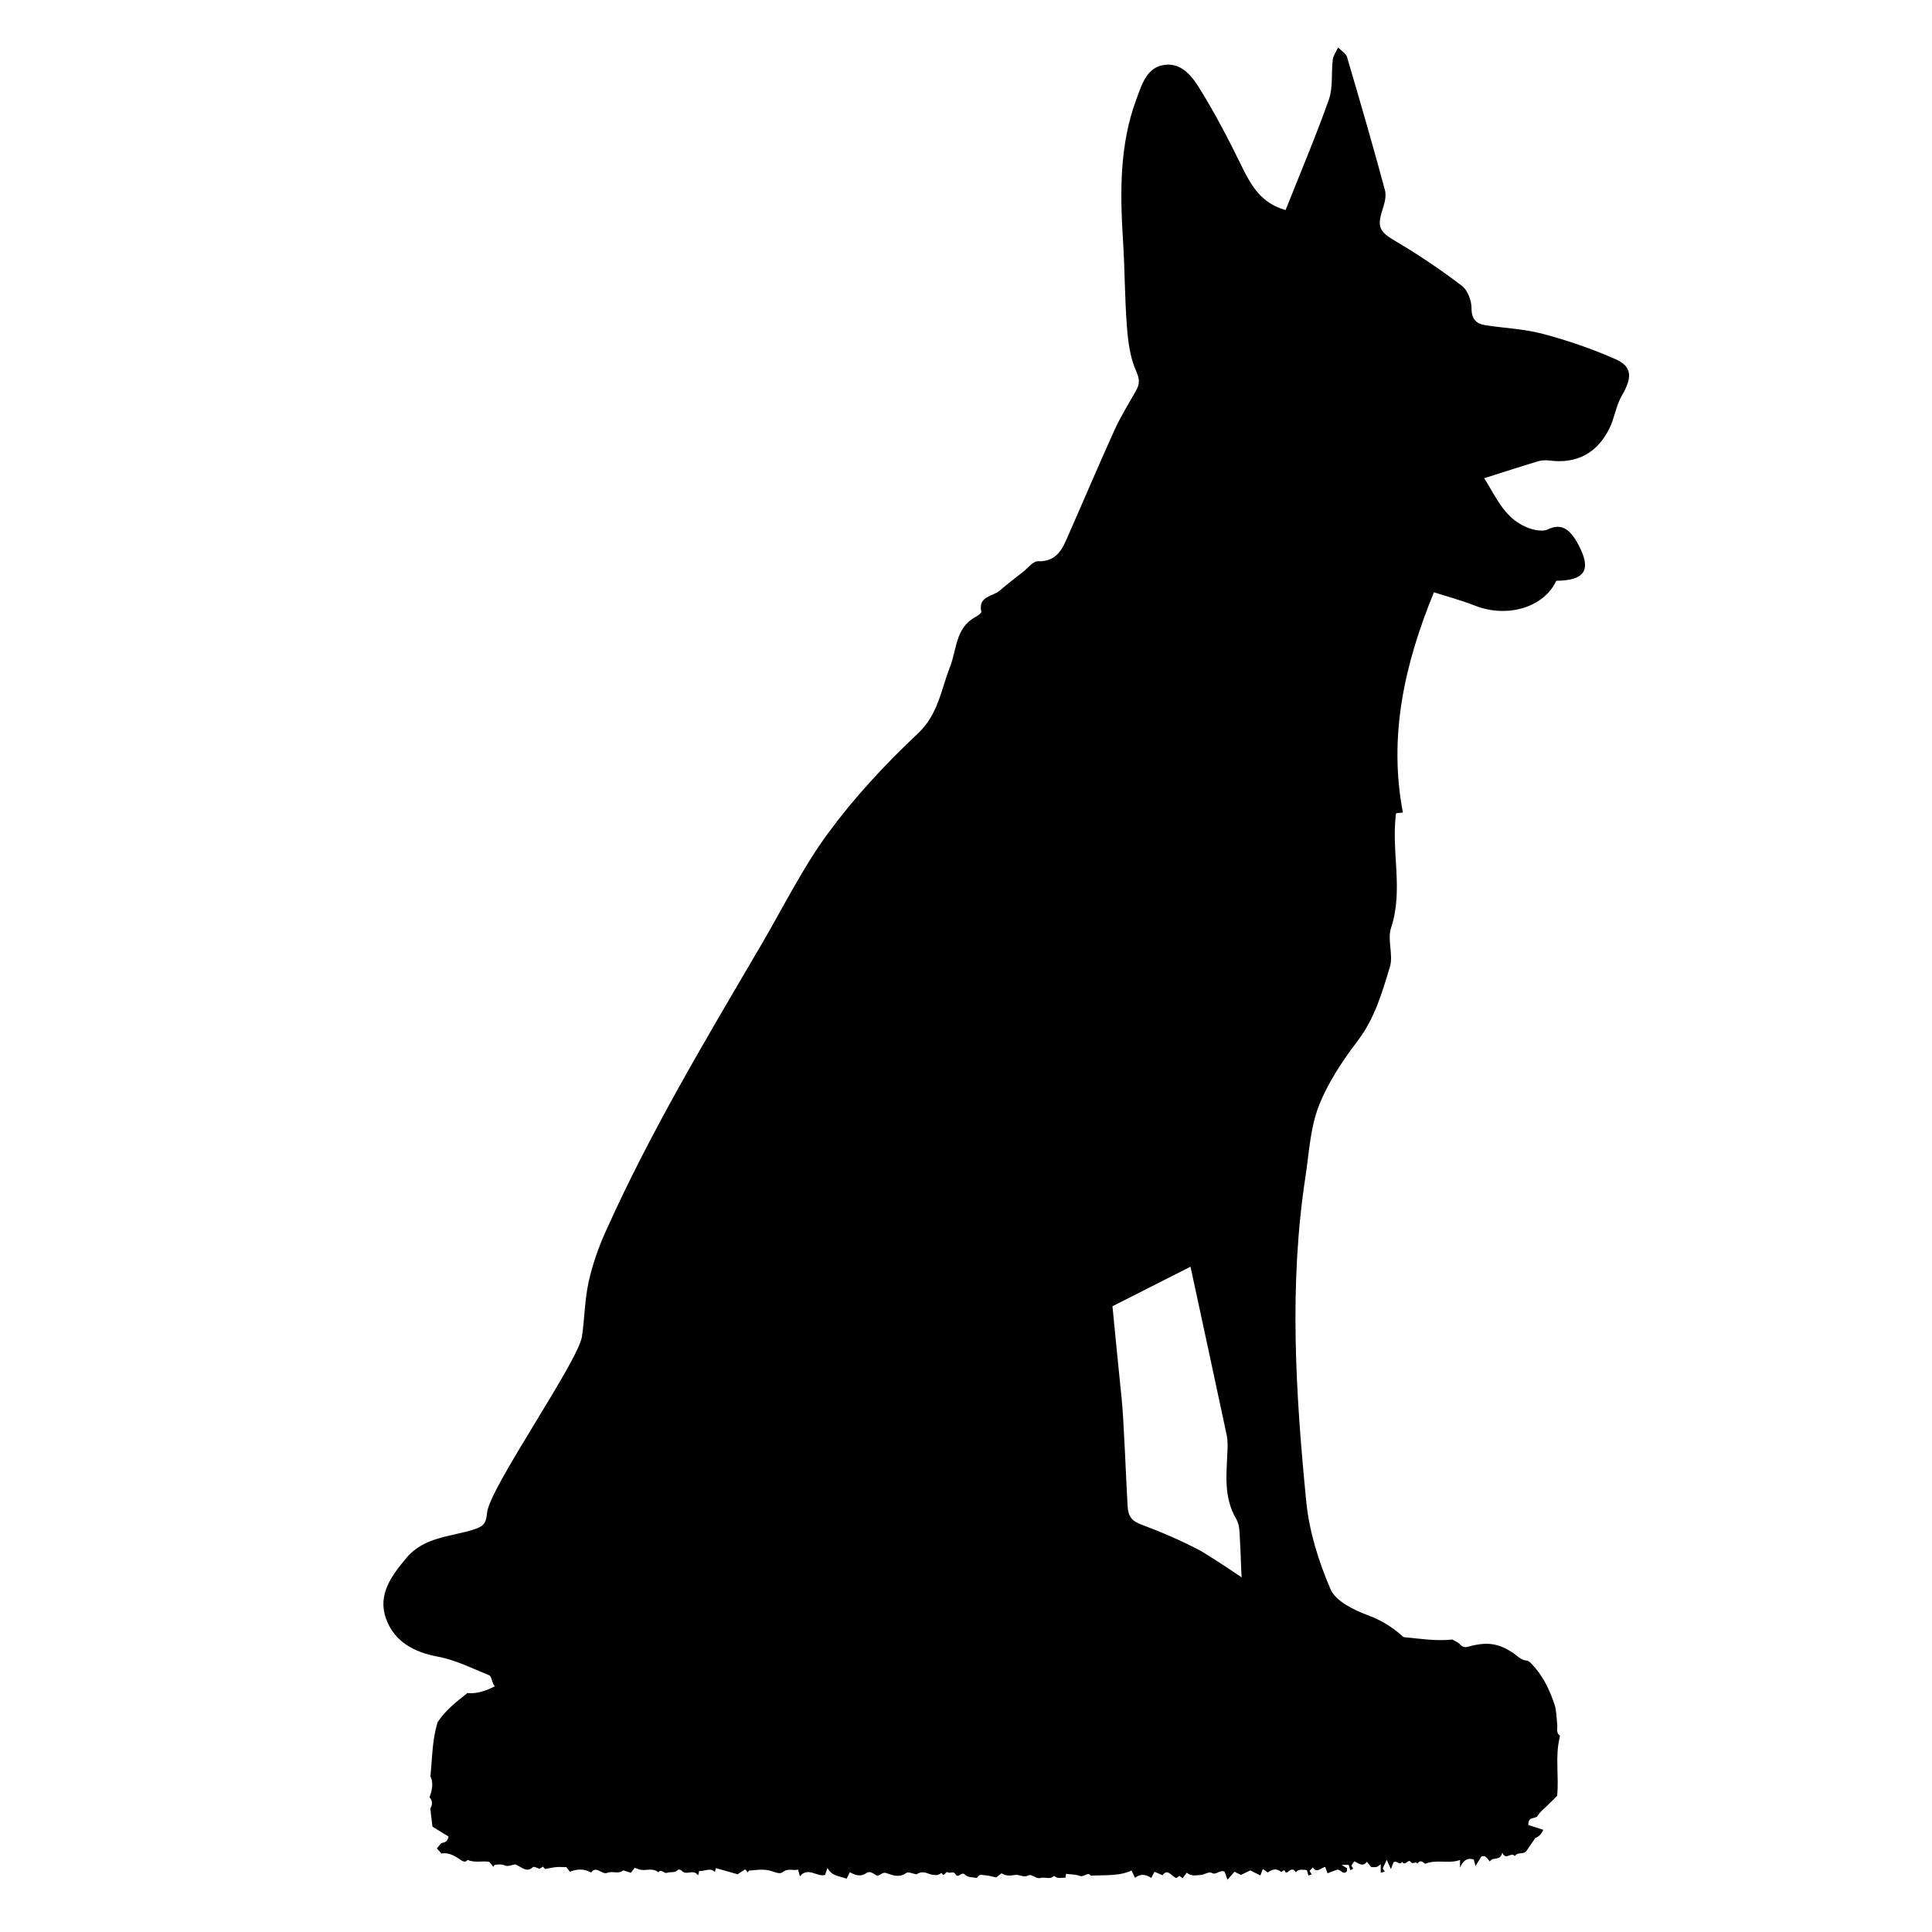 <svg xmlns="http://www.w3.org/2000/svg" width="60" height="60" viewBox="0 0 283.46 283.46"><path d="M199.86 248.91c-1.07-.12-2.22-.53-3.25-.31-2.7.57-5.01.44-6.57-2.21-.12-.2-.27-.47-.46-.52-5.18-1.41-3.96-6.22-5.55-9.79-.07.02-.45.12-.6.16-.41-1.21-1-2.33-1.14-3.51-.25-2.13-.2-4.29-.35-6.43-.08-1.15 0-2.49-.55-3.41-1.93-3.26-1.42-6.74-1.29-10.21.03-.7.02-1.43-.12-2.12-1.75-8.23-3.53-16.45-5.31-24.71-3.76 1.91-7.38 3.74-11.45 5.8.42 4.26.86 8.88 1.34 13.49.34 3.2.68 12.62.88 15.82.09 1.51.58 2.18 1.99 2.71 2.99 1.13 5.97 2.38 8.78 3.9 1.06.57 10.65 6.78 11.28 7.93.86 1.58 2.14 9.24 3.11 11.46h-8.18c-1.41 1.81-2.88 3.69-4.71 6.03.45 1.45 1.03 3.64 1.83 5.75.31.82.99 1.78 1.74 2.09 4.56 1.88-3.18-10.72-.66-7.11.92 1.32.84 2.35-1.21 3.05-3.34 1.13-6.6 1.79-10.12 1.28-1.06-.15-2.2.25-3.76.46-.13-.08-.74-.74-1.37-.77-4.17-.2-4.66-2.01-5.4-5.11-.9-3.75.61 3.98-.14.19-.3-1.51-.62-3.38-1.64-4.3-1.3-1.17-3.26-1.95-5.02-2.19-4.47-.6-8.99-.82-13.5-1.15-.28-.02-.58.34-.89.48-.66.3-1.51 1-1.98.8-2.16-.91-4.23-.23-6.3.09-1.99.31-3.93.93-5.99 1.76 6.18-.22 10.46 2.78 13.58 7.17-.54 1.05-.91 1.87-1.36 2.64-.31.52-.64 1.15-1.13 1.41-4.1 2.11-10.37-8.68-14.69-10.34-8.67-3.33-24.89 3.64-34.06 1.73-2.37-.49-4.83-1.6-6.69-3.11-1.23-1-5.92.9-6.6-.78-.18-.44-.28-1.12-.6-1.25-2.46-.99-4.9-2.23-7.47-2.71-3.56-.66-6.41-2.2-7.63-5.55-1.29-3.54.77-6.32 2.98-8.95 2.62-3.12 6.53-3.08 9.93-4.18 1.59-.52 1.75-1.05 1.91-2.49.39-3.67 13.39-22.17 13.92-25.83.38-2.65.4-5.37.97-7.97.55-2.5 1.41-4.98 2.46-7.32 6.55-14.65 14.8-28.39 22.9-42.21 3.22-5.5 6.06-11.29 9.82-16.39 3.86-5.23 8.35-10.08 13.1-14.53 3.01-2.81 3.42-6.43 4.73-9.77 1.03-2.61.79-5.77 3.77-7.37.34-.18.88-.57.84-.75-.52-2.29 1.63-2.21 2.67-3.09 1.14-.96 2.32-1.88 3.49-2.8.7-.55 1.44-1.54 2.13-1.52 2.26.08 3.31-1.2 4.09-2.95 2.39-5.41 4.69-10.85 7.13-16.24.9-2 2.07-3.88 3.15-5.78.56-.99.62-1.68.06-2.92-.89-1.98-1.19-4.31-1.36-6.52-.32-4.13-.3-8.28-.56-12.41-.45-7.12-.58-14.21 1.97-21.03.79-2.13 1.51-4.67 4.16-4.99 2.62-.31 4.13 1.9 5.29 3.79 2.18 3.55 4.11 7.26 5.94 11.01 1.4 2.87 2.88 5.51 6.48 6.51 2.12-5.35 4.4-10.72 6.35-16.21.63-1.79.33-3.9.57-5.85.08-.62.51-1.19.78-1.79.45.46 1.15.85 1.31 1.39 1.92 6.5 3.81 13.01 5.57 19.55.24.89-.09 2.03-.4 2.97-.8 2.47-.31 3.17 1.91 4.48 3.38 1.98 6.64 4.2 9.76 6.56.85.64 1.43 2.16 1.43 3.27 0 1.67.68 2.32 2.12 2.54 2.81.42 5.69.54 8.41 1.27 3.62.97 7.2 2.19 10.62 3.71 2.47 1.1 2.43 2.71.91 5.32-.87 1.49-1.08 3.35-1.87 4.91-1.8 3.55-4.74 5.14-8.76 4.63-.54-.07-1.13-.05-1.64.1-2.59.78-5.17 1.62-7.93 2.49 1.77 2.75 3.06 6.27 6.93 7.45.76.23 1.77.37 2.43.05 1.9-.9 2.99-.04 3.96 1.4.22.33.41.68.59 1.03 1.84 3.56.85 5.08-3.34 5.12-1.79 3.9-7.16 5.51-11.89 3.66-2.1-.82-4.29-1.4-6.06-1.97-4.3 10.5-6.7 21.08-4.55 32.31-.43.05-.85.09-1.01.11-.74 5.65 1.13 11.23-.73 16.82-.58 1.73.37 3.96-.17 5.73-1.14 3.74-2.21 7.52-4.69 10.79-2.26 2.98-4.42 6.21-5.76 9.66-1.24 3.2-1.4 6.82-1.93 10.28-2.44 15.9-1.45 31.83.11 47.7.43 4.39 1.82 8.82 3.57 12.88.76 1.75 3.41 3.04 5.47 3.8 4.54 1.69 7.36 4.95 9.46 9.05.24.46.35 1.4.11 1.6-.4.32-1.17.35-1.73.23-3.08-.66-5.78.5-8.7 1.03Z"/><path d="M228.77 254.59c-.48-.44-.23-1.09-.3-1.64-.11-.94-.1-1.94-.37-2.79-.75-2.31-1.79-4.39-3.33-5.98-.22-.23-.49-.53-.74-.54-.83-.02-1.41-.72-2.09-1.16-2.16-1.42-3.82-1.62-6.51-.89-.35.1-.76.17-1.14-.26-.31-.35-.75-.52-1.2-.78-2.45.26-4.8-.13-7.29-.37-2.14.3-4.31.54-6.48.66-2.09.77-4.13 1.9-6.3 2.45-5.94 1.51-11.95 1.02-17.87-.26-1.82.33-3.68.46-5.45-.63-12.34 3.66-25.17 1.7-37.93.94-.71 1.03-1.54 1.78-2.6 2.34-1.17.63-2.01.04-2.78-.67-.63-.57-1.2-1.24-1.76-1.93-6.7-.04-13.36.61-19.89 2.95-1.19.43-2.16-.03-2.82-.9-.5.39-1.03.69-1.55 1.02-.29.18-.76.38-.97.21-.66-.55-1.36-.26-2.03-.36-.34-.05-.68-.11-1.02-.16-4.02 1.82-4.99-3.91-9.15-3.66-3.55.21-11.02 6.42-14.52 5.2-1.4.7-2.76 1.17-4.11 1.02-1.73 1.38-3.29 2.6-4.38 4.31-.8 2.7-.77 5.27-1.04 7.91.47.92.26 2.01-.13 3.07.57.64.34 1.26.11 1.66.12.95.2 1.69.32 2.65.72.44 1.55.96 2.38 1.47-.18.61-.44.85-.91.9-.26.03-.49.47-.82.82.29.33.48.54.67.76 1.02-.2 1.92.31 2.77.9.48.34.8.4 1.06.03 1.09.48 2.16.1 3.2.29l.56.72c.1-.1.19-.3.3-.3.48-.03.94-.11 1.45.12.43.19.99-.11 1.49-.17.08-.01.17.1.26.13.74.3 1.41 1.1 2.29.3.21-.19.69.13 1.01.21.19-.11.36-.22.5-.31.2.21.34.37.32.35.68-.12 1.15-.24 1.61-.28.5-.04 1.01 0 1.5 0l.52.68c1.08-.43 2.11-.46 3.12.11.8-1.08 1.55.38 2.38.05.78-.31 1.69.24 2.33-.37.47.15.82.26 1.12.36.27-.35.45-.59.56-.73.32.11.59.23.86.29.87.16 1.79-.33 2.61.37.44-.59.82.26 1.3.07.5-.19 1.07.08 1.56-.41.1-.11.43-.04.55.1.71.79 1.72-.31 2.38.66l.11-.14c.03-.18.06-.36.08-.47.79.09 1.59-.57 2.32.14.07-.26.13-.49.15-.56 1.1.31 2.15.61 3.19.9l1.1-.73c.16.19.27.33.38.46.07-.09.14-.26.21-.27 1.13-.09 2.24-.3 3.4.11.43.15 1.12.44 1.51.12.79-.63 1.54-.18 2.27-.37.1.37.16.6.26.98 1.23-1.47 2.55.18 3.7-.21.13-.38.19-.59.34-1.02.74 1.31 1.78 1.14 2.81 1.59.15-.32.32-.65.47-.96.86.46 1.61.72 2.45.11.43-.32.93.02 1.39.31.5.31.86-.53 1.51-.3.91.32 1.91.73 2.92 0 .34-.24.92.1 1.54.19.41-.32 1-.41 1.65-.13.41.18.86.23 1.3.24.26 0 .7-.37.74-.29.36.7.54-.34.88-.12.33.22.82-.24 1.13.28.43.72.88-.51 1.42.09.35.39 1 .32 1.52.44.09.02.23 0 .28-.07.31-.55.75-.33 1.13-.3.52.03 1.04.19 1.61.31.26-.2.59-.45.79-.6.69.44 1.37.34 1.99.24.64-.11 1.22.43 1.9.08.58-.29 1.17.56 1.85.36.66-.19 1.41.31 1.96-.32.56.51 1.14.26 1.68.28.05-.33.08-.51.09-.56.7.09 1.38.06 2 .3.6.23 1.28-.68 1.61-.03 2.05-.13 3.99.09 5.82-.68.07-.03.14-.09.16-.1l.53 1.09c.78-.6 1.51-.56 2.39.02.12-.24.29-.57.46-.91.45.2.81.36 1.17.51.83-1.11 1.38.3 2.07.4l.42-.31c.19.14.36.26.47.34.27-.35.48-.63.61-.8.7.56 1.37.37 2 .34.57-.03 1.25-.56 1.68-.3.65.37 1.18-.55 1.88-.18l.41 1.17c.46-.52.75-.84 1.04-1.17.39.2.69.35.93.47.5-.24.94-.45 1.38-.67.39.2.82.41 1.48.75.08-.21.22-.57.36-.96.3.22.5.37.71.52.63-.46 1.27-.66 1.92-.12.23.19.46-.56.66.03.02.07.21.12.27.08.43-.33.85-.75 1.29-.02.4-.54.91-.33 1.39-.36.09 0 .18.08.26.12.06.23.12.46.18.71.18-.06.32-.1.5-.16-.13-.19-.22-.33-.33-.51.15-.15.3-.31.49-.51.57.9 1.18.05 1.81-.08.1.29.2.56.34.94.47-.18.92-.36 1.38-.52.51-.17.93.9 1.48.19v-.42c-.2-.12-.4-.25-.79-.49h1.03l.25.78c.22-.11.3-.16.43-.22-.09-.15-.17-.28-.28-.45.15-.22.3-.45.43-.64.67.33 1.24.89 1.84.07.21.26.43.52.64.78.26 0 .52.04.77-.01.19-.04.35-.22.63-.4v1.24c.23-.06.4-.1.6-.16-.15-.22-.24-.36-.31-.46.18-.38.34-.73.59-1.27.21.47.34.75.61 1.37.18-.48.32-.84.38-1 .53-.36.9.55 1.28-.09.41.77.88-.51 1.25.03.31.45.72-.2.98.25.47-.71.88-.11 1.14.02 1.76-.7 3.45.06 5.11-.56v1.12c.5-1.18 1.18-1.45 2.02-1.19.07.27.13.49.25.96.37-.59.65-1.05.87-1.41.66-.22.9.37 1.23.75.48-.79 1.53.02 1.83-1.3.55 1.23 1.31-.2 1.84.51.46-.72 1.27-.13 1.73-.8.42-.6.84-1.21 1.3-1.88q.7-.21 1.15-1.18c-.75-.24-1.48-.48-2.19-.71-.05-1.38 1.02-.75 1.41-1.41.35-.59.9-.97 1.36-1.43.5-.5 1.01-1 1.45-1.43.29-2.92-.32-5.77.37-8.53.03-.12.04-.34 0-.38Z"/></svg>
